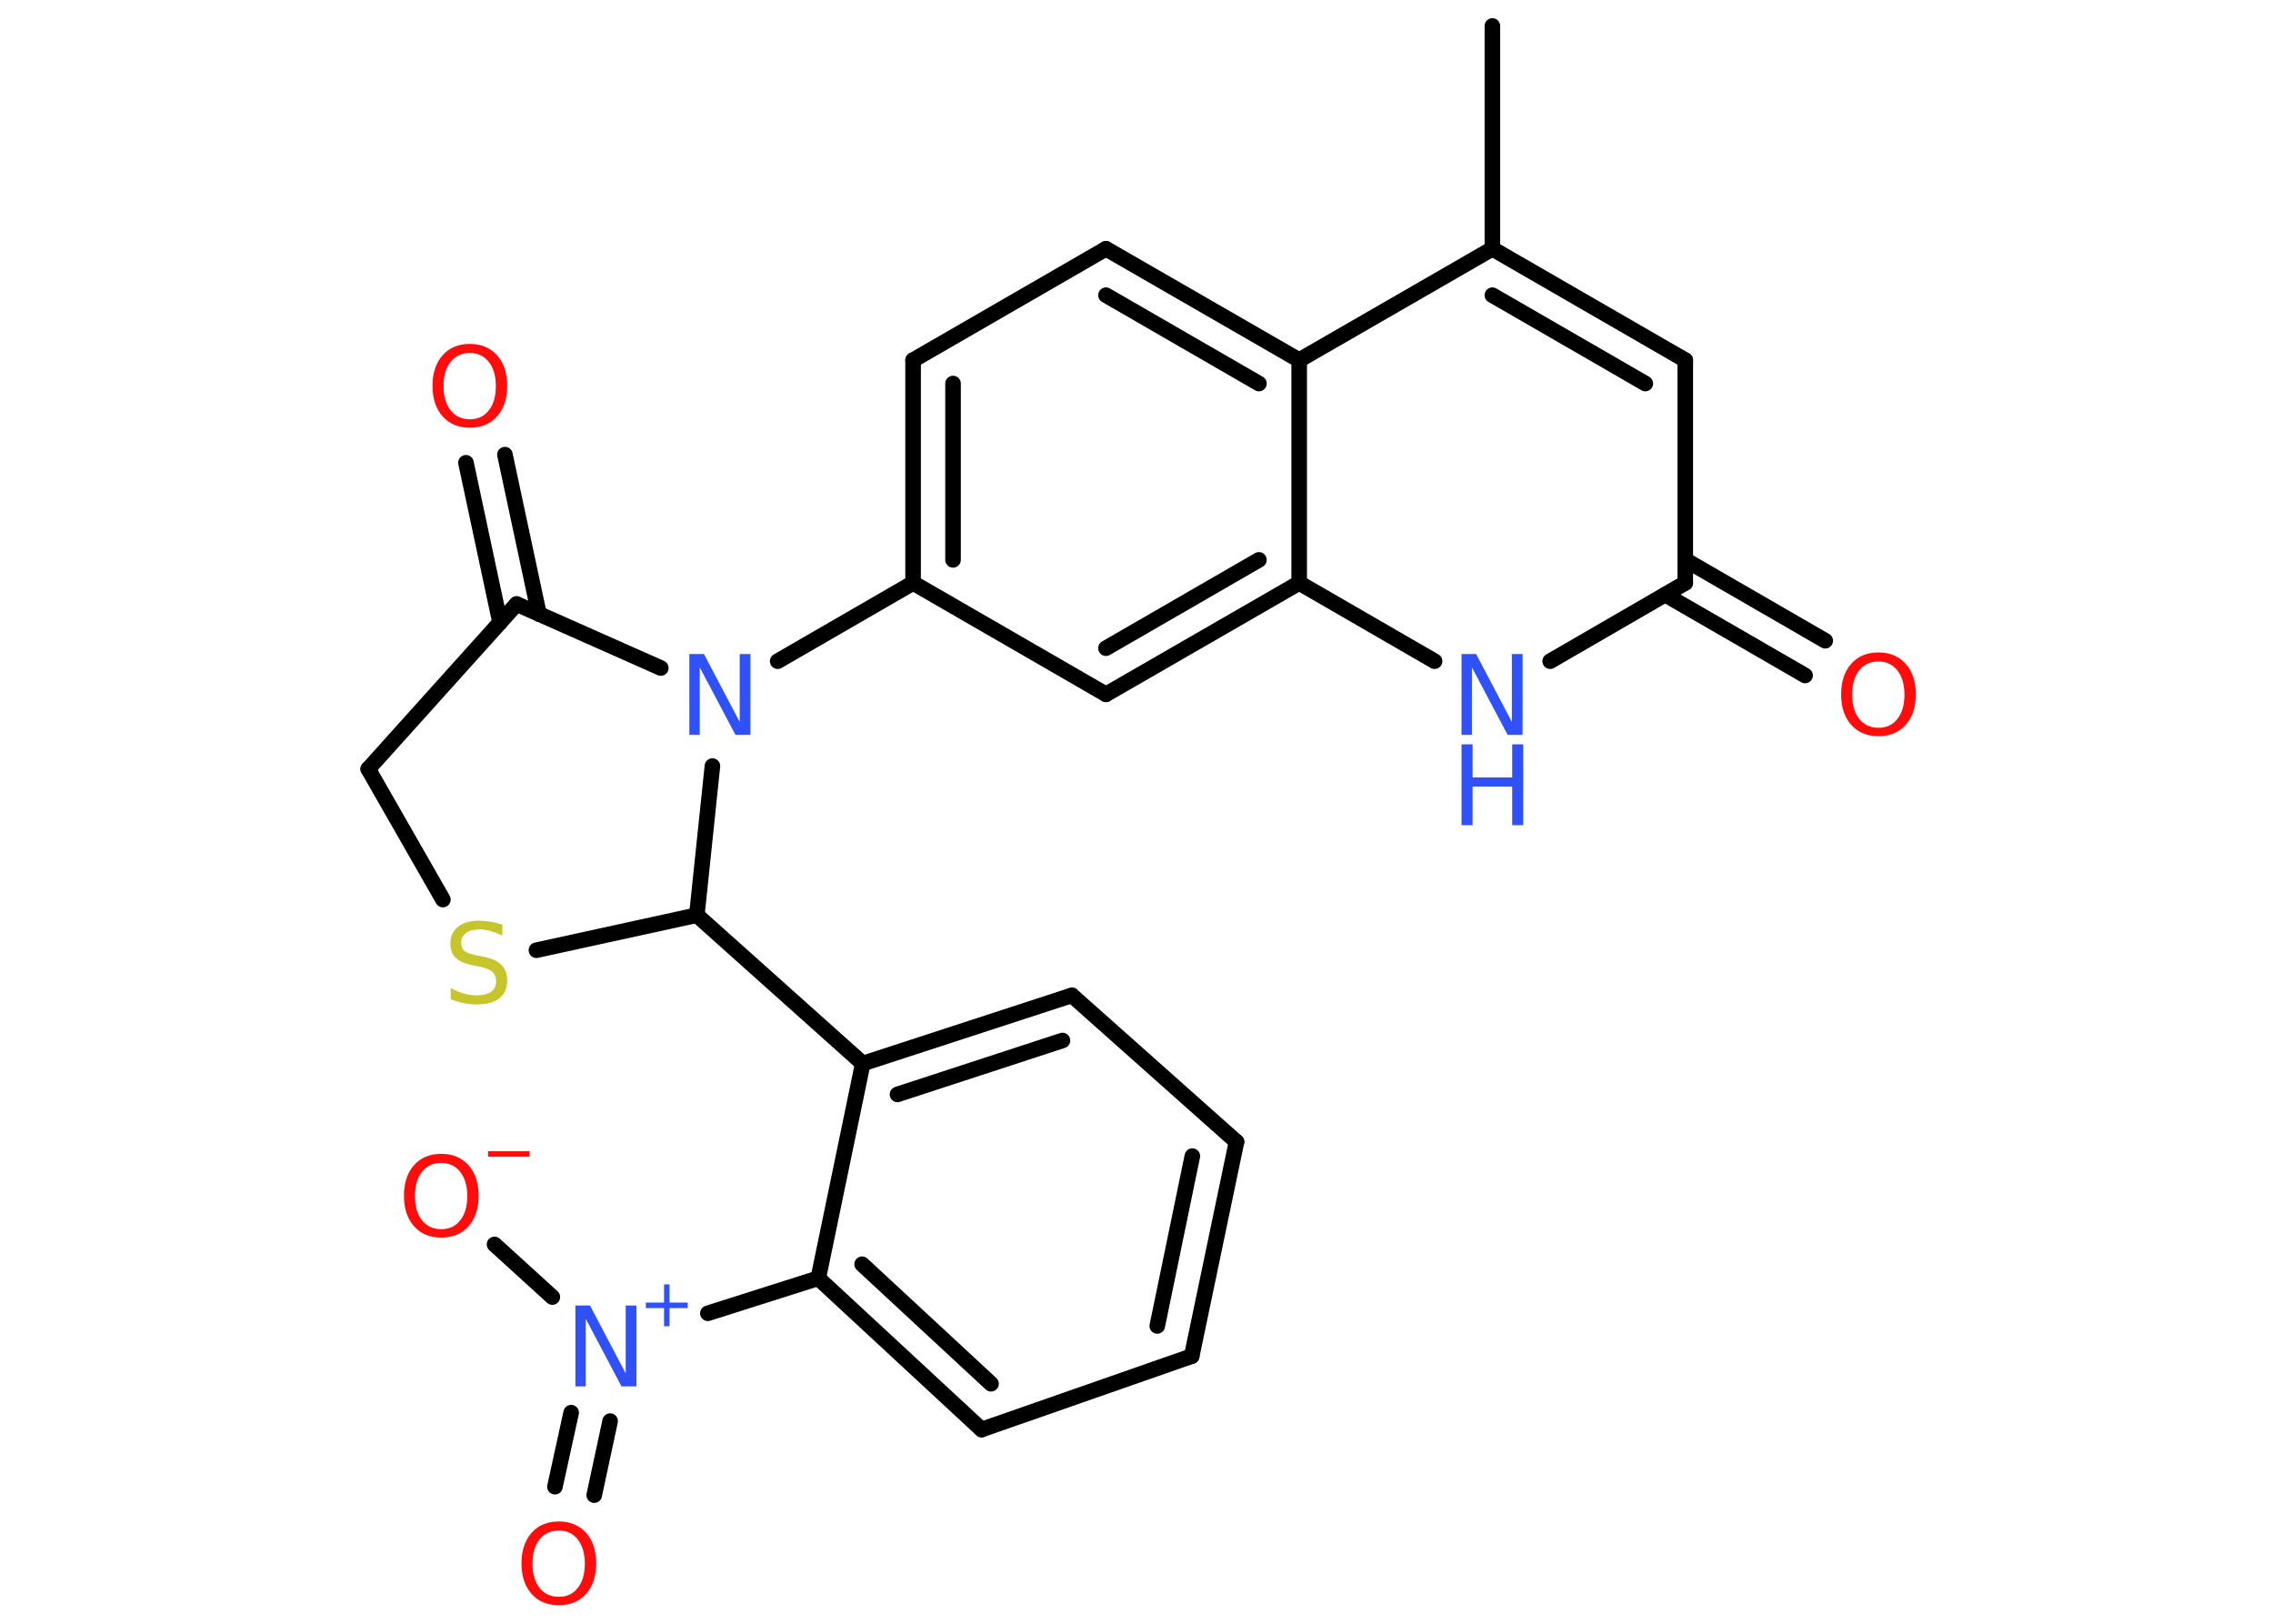<?xml version='1.0' encoding='UTF-8'?>
<!DOCTYPE svg PUBLIC "-//W3C//DTD SVG 1.1//EN" "http://www.w3.org/Graphics/SVG/1.1/DTD/svg11.dtd">
<svg version='1.2' xmlns='http://www.w3.org/2000/svg' xmlns:xlink='http://www.w3.org/1999/xlink' width='70.0mm' height='50.0mm' viewBox='0 0 70.0 50.0'>
  <desc>Generated by the Chemistry Development Kit (http://github.com/cdk)</desc>
  <g stroke-linecap='round' stroke-linejoin='round' stroke='#000000' stroke-width='.48' fill='#FF0D0D'>
    <rect x='.0' y='.0' width='70.0' height='50.0' fill='#FFFFFF' stroke='none'/>
    <g id='mol1' class='mol'>
      <line id='mol1bnd1' class='bond' x1='45.96' y1='.8' x2='45.96' y2='7.66'/>
      <g id='mol1bnd2' class='bond'>
        <line x1='51.9' y1='11.09' x2='45.96' y2='7.66'/>
        <line x1='50.67' y1='11.81' x2='45.96' y2='9.09'/>
      </g>
      <line id='mol1bnd3' class='bond' x1='51.9' y1='11.09' x2='51.9' y2='17.95'/>
      <g id='mol1bnd4' class='bond'>
        <line x1='51.9' y1='17.24' x2='56.21' y2='19.73'/>
        <line x1='51.28' y1='18.31' x2='55.59' y2='20.8'/>
      </g>
      <line id='mol1bnd5' class='bond' x1='51.9' y1='17.95' x2='47.74' y2='20.36'/>
      <line id='mol1bnd6' class='bond' x1='44.18' y1='20.36' x2='40.01' y2='17.95'/>
      <g id='mol1bnd7' class='bond'>
        <line x1='34.06' y1='21.38' x2='40.01' y2='17.95'/>
        <line x1='34.06' y1='19.96' x2='38.77' y2='17.24'/>
      </g>
      <line id='mol1bnd8' class='bond' x1='34.06' y1='21.38' x2='28.12' y2='17.95'/>
      <line id='mol1bnd9' class='bond' x1='28.12' y1='17.95' x2='23.95' y2='20.36'/>
      <line id='mol1bnd10' class='bond' x1='20.35' y1='20.57' x2='15.91' y2='18.6'/>
      <g id='mol1bnd11' class='bond'>
        <line x1='15.4' y1='19.17' x2='14.35' y2='14.25'/>
        <line x1='16.6' y1='18.91' x2='15.55' y2='14.0'/>
      </g>
      <line id='mol1bnd12' class='bond' x1='15.91' y1='18.6' x2='11.34' y2='23.68'/>
      <line id='mol1bnd13' class='bond' x1='11.34' y1='23.68' x2='13.64' y2='27.7'/>
      <line id='mol1bnd14' class='bond' x1='16.52' y1='29.26' x2='21.46' y2='28.18'/>
      <line id='mol1bnd15' class='bond' x1='21.94' y1='23.59' x2='21.46' y2='28.18'/>
      <line id='mol1bnd16' class='bond' x1='21.46' y1='28.18' x2='26.57' y2='32.75'/>
      <g id='mol1bnd17' class='bond'>
        <line x1='33.01' y1='30.65' x2='26.57' y2='32.75'/>
        <line x1='32.72' y1='32.04' x2='27.64' y2='33.7'/>
      </g>
      <line id='mol1bnd18' class='bond' x1='33.01' y1='30.65' x2='38.08' y2='35.16'/>
      <g id='mol1bnd19' class='bond'>
        <line x1='36.7' y1='41.76' x2='38.08' y2='35.16'/>
        <line x1='35.64' y1='40.83' x2='36.72' y2='35.6'/>
      </g>
      <line id='mol1bnd20' class='bond' x1='36.7' y1='41.76' x2='30.23' y2='44.02'/>
      <g id='mol1bnd21' class='bond'>
        <line x1='25.2' y1='39.36' x2='30.23' y2='44.02'/>
        <line x1='26.55' y1='38.93' x2='30.52' y2='42.61'/>
      </g>
      <line id='mol1bnd22' class='bond' x1='26.57' y1='32.75' x2='25.2' y2='39.36'/>
      <line id='mol1bnd23' class='bond' x1='25.2' y1='39.36' x2='21.8' y2='40.44'/>
      <g id='mol1bnd24' class='bond'>
        <line x1='18.79' y1='43.76' x2='18.3' y2='46.04'/>
        <line x1='17.59' y1='43.5' x2='17.09' y2='45.78'/>
      </g>
      <line id='mol1bnd25' class='bond' x1='17.01' y1='39.94' x2='15.23' y2='38.32'/>
      <g id='mol1bnd26' class='bond'>
        <line x1='28.12' y1='11.09' x2='28.12' y2='17.95'/>
        <line x1='29.35' y1='11.81' x2='29.35' y2='17.24'/>
      </g>
      <line id='mol1bnd27' class='bond' x1='28.12' y1='11.09' x2='34.06' y2='7.66'/>
      <g id='mol1bnd28' class='bond'>
        <line x1='40.01' y1='11.09' x2='34.06' y2='7.66'/>
        <line x1='38.77' y1='11.81' x2='34.06' y2='9.09'/>
      </g>
      <line id='mol1bnd29' class='bond' x1='45.96' y1='7.66' x2='40.01' y2='11.09'/>
      <line id='mol1bnd30' class='bond' x1='40.01' y1='17.95' x2='40.01' y2='11.09'/>
      <path id='mol1atm5' class='atom' d='M57.85 20.37q-.37 .0 -.59 .27q-.22 .27 -.22 .75q.0 .47 .22 .75q.22 .27 .59 .27q.37 .0 .58 -.27q.22 -.27 .22 -.75q.0 -.47 -.22 -.75q-.22 -.27 -.58 -.27zM57.85 20.09q.52 .0 .84 .35q.31 .35 .31 .94q.0 .59 -.31 .94q-.31 .35 -.84 .35q-.53 .0 -.84 -.35q-.31 -.35 -.31 -.94q.0 -.59 .31 -.94q.31 -.35 .84 -.35z' stroke='none'/>
      <g id='mol1atm6' class='atom'>
        <path d='M45.01 20.14h.45l1.1 2.09v-2.09h.33v2.49h-.46l-1.1 -2.08v2.08h-.32v-2.49z' stroke='none' fill='#3050F8'/>
        <path d='M45.01 22.92h.34v1.02h1.22v-1.02h.34v2.49h-.34v-1.19h-1.22v1.19h-.34v-2.49z' stroke='none' fill='#3050F8'/>
      </g>
      <path id='mol1atm10' class='atom' d='M21.23 20.14h.45l1.1 2.09v-2.09h.33v2.49h-.46l-1.1 -2.08v2.08h-.32v-2.49z' stroke='none' fill='#3050F8'/>
      <path id='mol1atm12' class='atom' d='M14.47 10.87q-.37 .0 -.59 .27q-.22 .27 -.22 .75q.0 .47 .22 .75q.22 .27 .59 .27q.37 .0 .58 -.27q.22 -.27 .22 -.75q.0 -.47 -.22 -.75q-.22 -.27 -.58 -.27zM14.47 10.59q.52 .0 .84 .35q.31 .35 .31 .94q.0 .59 -.31 .94q-.31 .35 -.84 .35q-.53 .0 -.84 -.35q-.31 -.35 -.31 -.94q.0 -.59 .31 -.94q.31 -.35 .84 -.35z' stroke='none'/>
      <path id='mol1atm14' class='atom' d='M15.47 28.48v.33q-.19 -.09 -.36 -.14q-.17 -.05 -.33 -.05q-.28 .0 -.43 .11q-.15 .11 -.15 .3q.0 .16 .1 .25q.1 .08 .38 .14l.21 .04q.37 .07 .55 .25q.18 .18 .18 .48q.0 .36 -.24 .55q-.24 .19 -.71 .19q-.18 .0 -.38 -.04q-.2 -.04 -.41 -.12v-.35q.21 .12 .4 .17q.2 .06 .39 .06q.29 .0 .45 -.11q.16 -.11 .16 -.32q.0 -.18 -.11 -.29q-.11 -.1 -.37 -.16l-.21 -.04q-.38 -.07 -.55 -.23q-.17 -.16 -.17 -.44q.0 -.33 .23 -.52q.23 -.19 .64 -.19q.17 .0 .36 .03q.18 .03 .37 .09z' stroke='none' fill='#C6C62C'/>
      <g id='mol1atm22' class='atom'>
        <path d='M17.72 40.2h.45l1.1 2.09v-2.09h.33v2.49h-.46l-1.1 -2.08v2.08h-.32v-2.49z' stroke='none' fill='#3050F8'/>
        <path d='M20.62 39.55v.56h.56v.17h-.56v.56h-.17v-.56h-.56v-.17h.56v-.56h.17z' stroke='none' fill='#3050F8'/>
      </g>
      <path id='mol1atm23' class='atom' d='M17.21 47.13q-.37 .0 -.59 .27q-.22 .27 -.22 .75q.0 .47 .22 .75q.22 .27 .59 .27q.37 .0 .58 -.27q.22 -.27 .22 -.75q.0 -.47 -.22 -.75q-.22 -.27 -.58 -.27zM17.21 46.85q.52 .0 .84 .35q.31 .35 .31 .94q.0 .59 -.31 .94q-.31 .35 -.84 .35q-.53 .0 -.84 -.35q-.31 -.35 -.31 -.94q.0 -.59 .31 -.94q.31 -.35 .84 -.35z' stroke='none'/>
      <g id='mol1atm24' class='atom'>
        <path d='M13.59 35.81q-.37 .0 -.59 .27q-.22 .27 -.22 .75q.0 .47 .22 .75q.22 .27 .59 .27q.37 .0 .58 -.27q.22 -.27 .22 -.75q.0 -.47 -.22 -.75q-.22 -.27 -.58 -.27zM13.59 35.53q.52 .0 .84 .35q.31 .35 .31 .94q.0 .59 -.31 .94q-.31 .35 -.84 .35q-.53 .0 -.84 -.35q-.31 -.35 -.31 -.94q.0 -.59 .31 -.94q.31 -.35 .84 -.35z' stroke='none'/>
        <path d='M15.03 35.45h1.28v.17h-1.28v-.17z' stroke='none'/>
      </g>
    </g>
  </g>
</svg>

